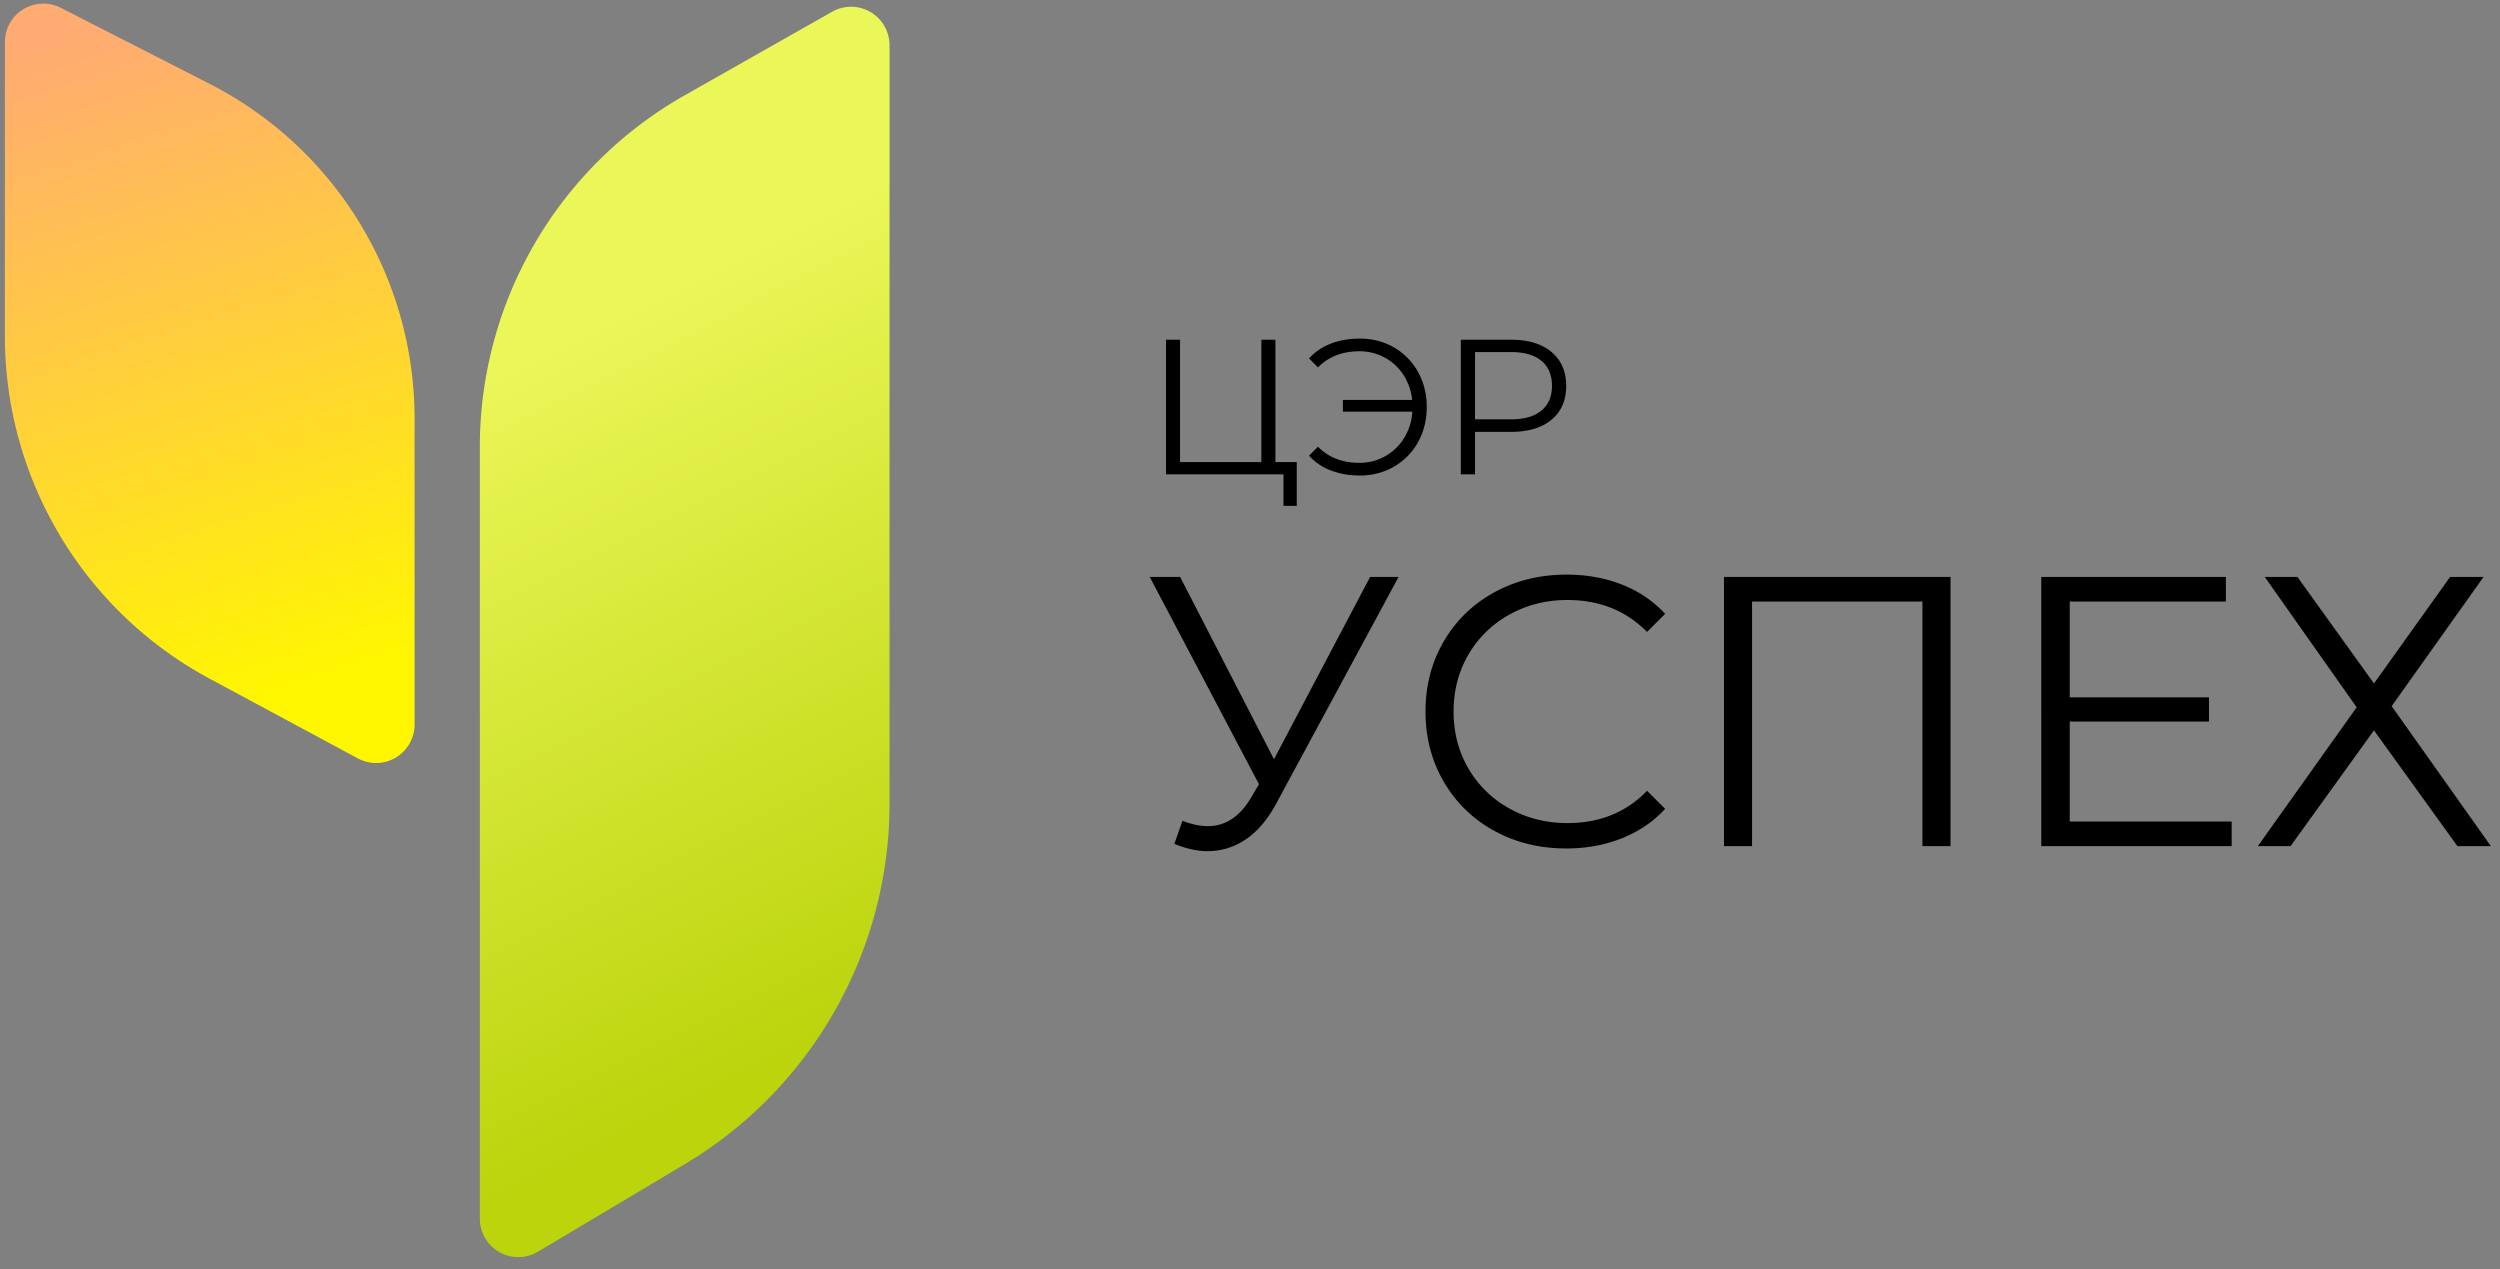 <svg width="195" height="99" xmlns="http://www.w3.org/2000/svg"><rect width="100%" height="100%" fill="#808080" stroke="none"/><defs><linearGradient x1="12.938%" y1="44.251%" x2="77.211%" y2="54.802%" id="a"><stop stop-color="#BBD40C" offset="0%"/><stop stop-color="#EBF658" offset="100%"/></linearGradient><linearGradient x1="7.474%" y1="59.932%" x2="99.795%" y2="43.997%" id="b"><stop stop-color="#FFF700" offset="0%"/><stop stop-color="#FFAB71" offset="100%"/></linearGradient></defs><g fill="none" fill-rule="evenodd"><path d="M40.088 35.38h59.148a3 3 0 012.61 4.48L95.33 51.358a31.51 31.51 0 01-27.417 15.978H7.71A3 3 0 015.132 62.8l6.823-11.441A32.755 32.755 0 0140.088 35.38z" fill="url(#a)" transform="matrix(0 -1 -1 0 104.764 102.764)"/><path d="M20.109 15.978h22.924a3 3 0 012.672 4.365l-5.933 11.614a29.314 29.314 0 01-26.105 15.978h-23.865a3 3 0 01-2.642-4.421l6.215-11.557a30.354 30.354 0 0126.734-15.979z" fill="url(#b)" transform="rotate(-90 15.359 30.957)"/><path d="M109.09 45l-9.54 17.67c-.68 1.26-1.475 2.195-2.385 2.805-.91.61-1.905.915-2.985.915-.8 0-1.66-.19-2.58-.57l.63-1.8c.72.28 1.38.42 1.98.42 1.38 0 2.51-.75 3.39-2.25l.6-1.02L89.68 45h2.37l7.32 14.22 7.5-14.22h2.22zm13.08 21.18c-2.08 0-3.955-.46-5.625-1.38a10.106 10.106 0 01-3.93-3.825c-.95-1.63-1.425-3.455-1.425-5.475 0-2.02.475-3.845 1.425-5.475.95-1.63 2.265-2.905 3.945-3.825 1.68-.92 3.56-1.38 5.64-1.38 1.56 0 3 .26 4.32.78 1.32.52 2.44 1.28 3.36 2.28l-1.41 1.41c-1.64-1.66-3.71-2.49-6.21-2.49-1.66 0-3.17.38-4.53 1.14a8.33 8.33 0 00-3.195 3.12c-.77 1.32-1.155 2.8-1.155 4.44 0 1.64.385 3.12 1.155 4.44a8.33 8.33 0 003.195 3.12c1.36.76 2.87 1.14 4.53 1.14 2.52 0 4.59-.84 6.21-2.52l1.41 1.41c-.92 1-2.045 1.765-3.375 2.295s-2.775.795-4.335.795zM152.14 45v21h-2.19V46.92h-13.29V66h-2.19V45h17.67zm21.93 19.08V66h-14.85V45h14.4v1.92h-12.18v7.47h10.86v1.89h-10.86v7.8h12.63zM179.2 45l5.97 8.31 5.94-8.31h2.61l-7.17 10.08L194.29 66h-2.61l-6.51-9.03-6.51 9.03h-2.55l7.71-10.83L176.65 45h2.55zM101.147 36.04v3.42h-1.035V37h-9.164V26.5h1.095v9.54h6.344V26.5h1.096v9.54h1.664zm4.92-9.63c.98 0 1.868.23 2.663.69a4.959 4.959 0 011.875 1.912c.455.816.682 1.728.682 2.738s-.227 1.922-.682 2.737a4.959 4.959 0 01-1.875 1.913c-.795.46-1.682.69-2.663.69-.82 0-1.57-.13-2.25-.39a4.358 4.358 0 01-1.71-1.155l.69-.705c.83.84 1.905 1.26 3.225 1.26a4.042 4.042 0 003.503-1.943 4.367 4.367 0 00.637-2.047h-5.415v-.915h5.4a4.407 4.407 0 00-.682-1.957 3.99 3.99 0 00-1.463-1.35 4.09 4.09 0 00-1.98-.488c-1.32 0-2.394.42-3.225 1.26l-.69-.705c.46-.51 1.03-.895 1.71-1.155.68-.26 1.43-.39 2.25-.39zm11.806.09c1.34 0 2.39.32 3.15.96.76.64 1.14 1.52 1.14 2.64s-.38 1.997-1.14 2.633c-.76.635-1.81.952-3.15.952h-2.82V37h-1.11V26.5h3.93zm-.03 6.21c1.04 0 1.834-.227 2.385-.682.55-.456.825-1.098.825-1.928 0-.85-.275-1.502-.825-1.958-.55-.455-1.345-.682-2.385-.682h-2.79v5.25h2.79z" fill="#000" fill-rule="nonzero"/></g></svg>